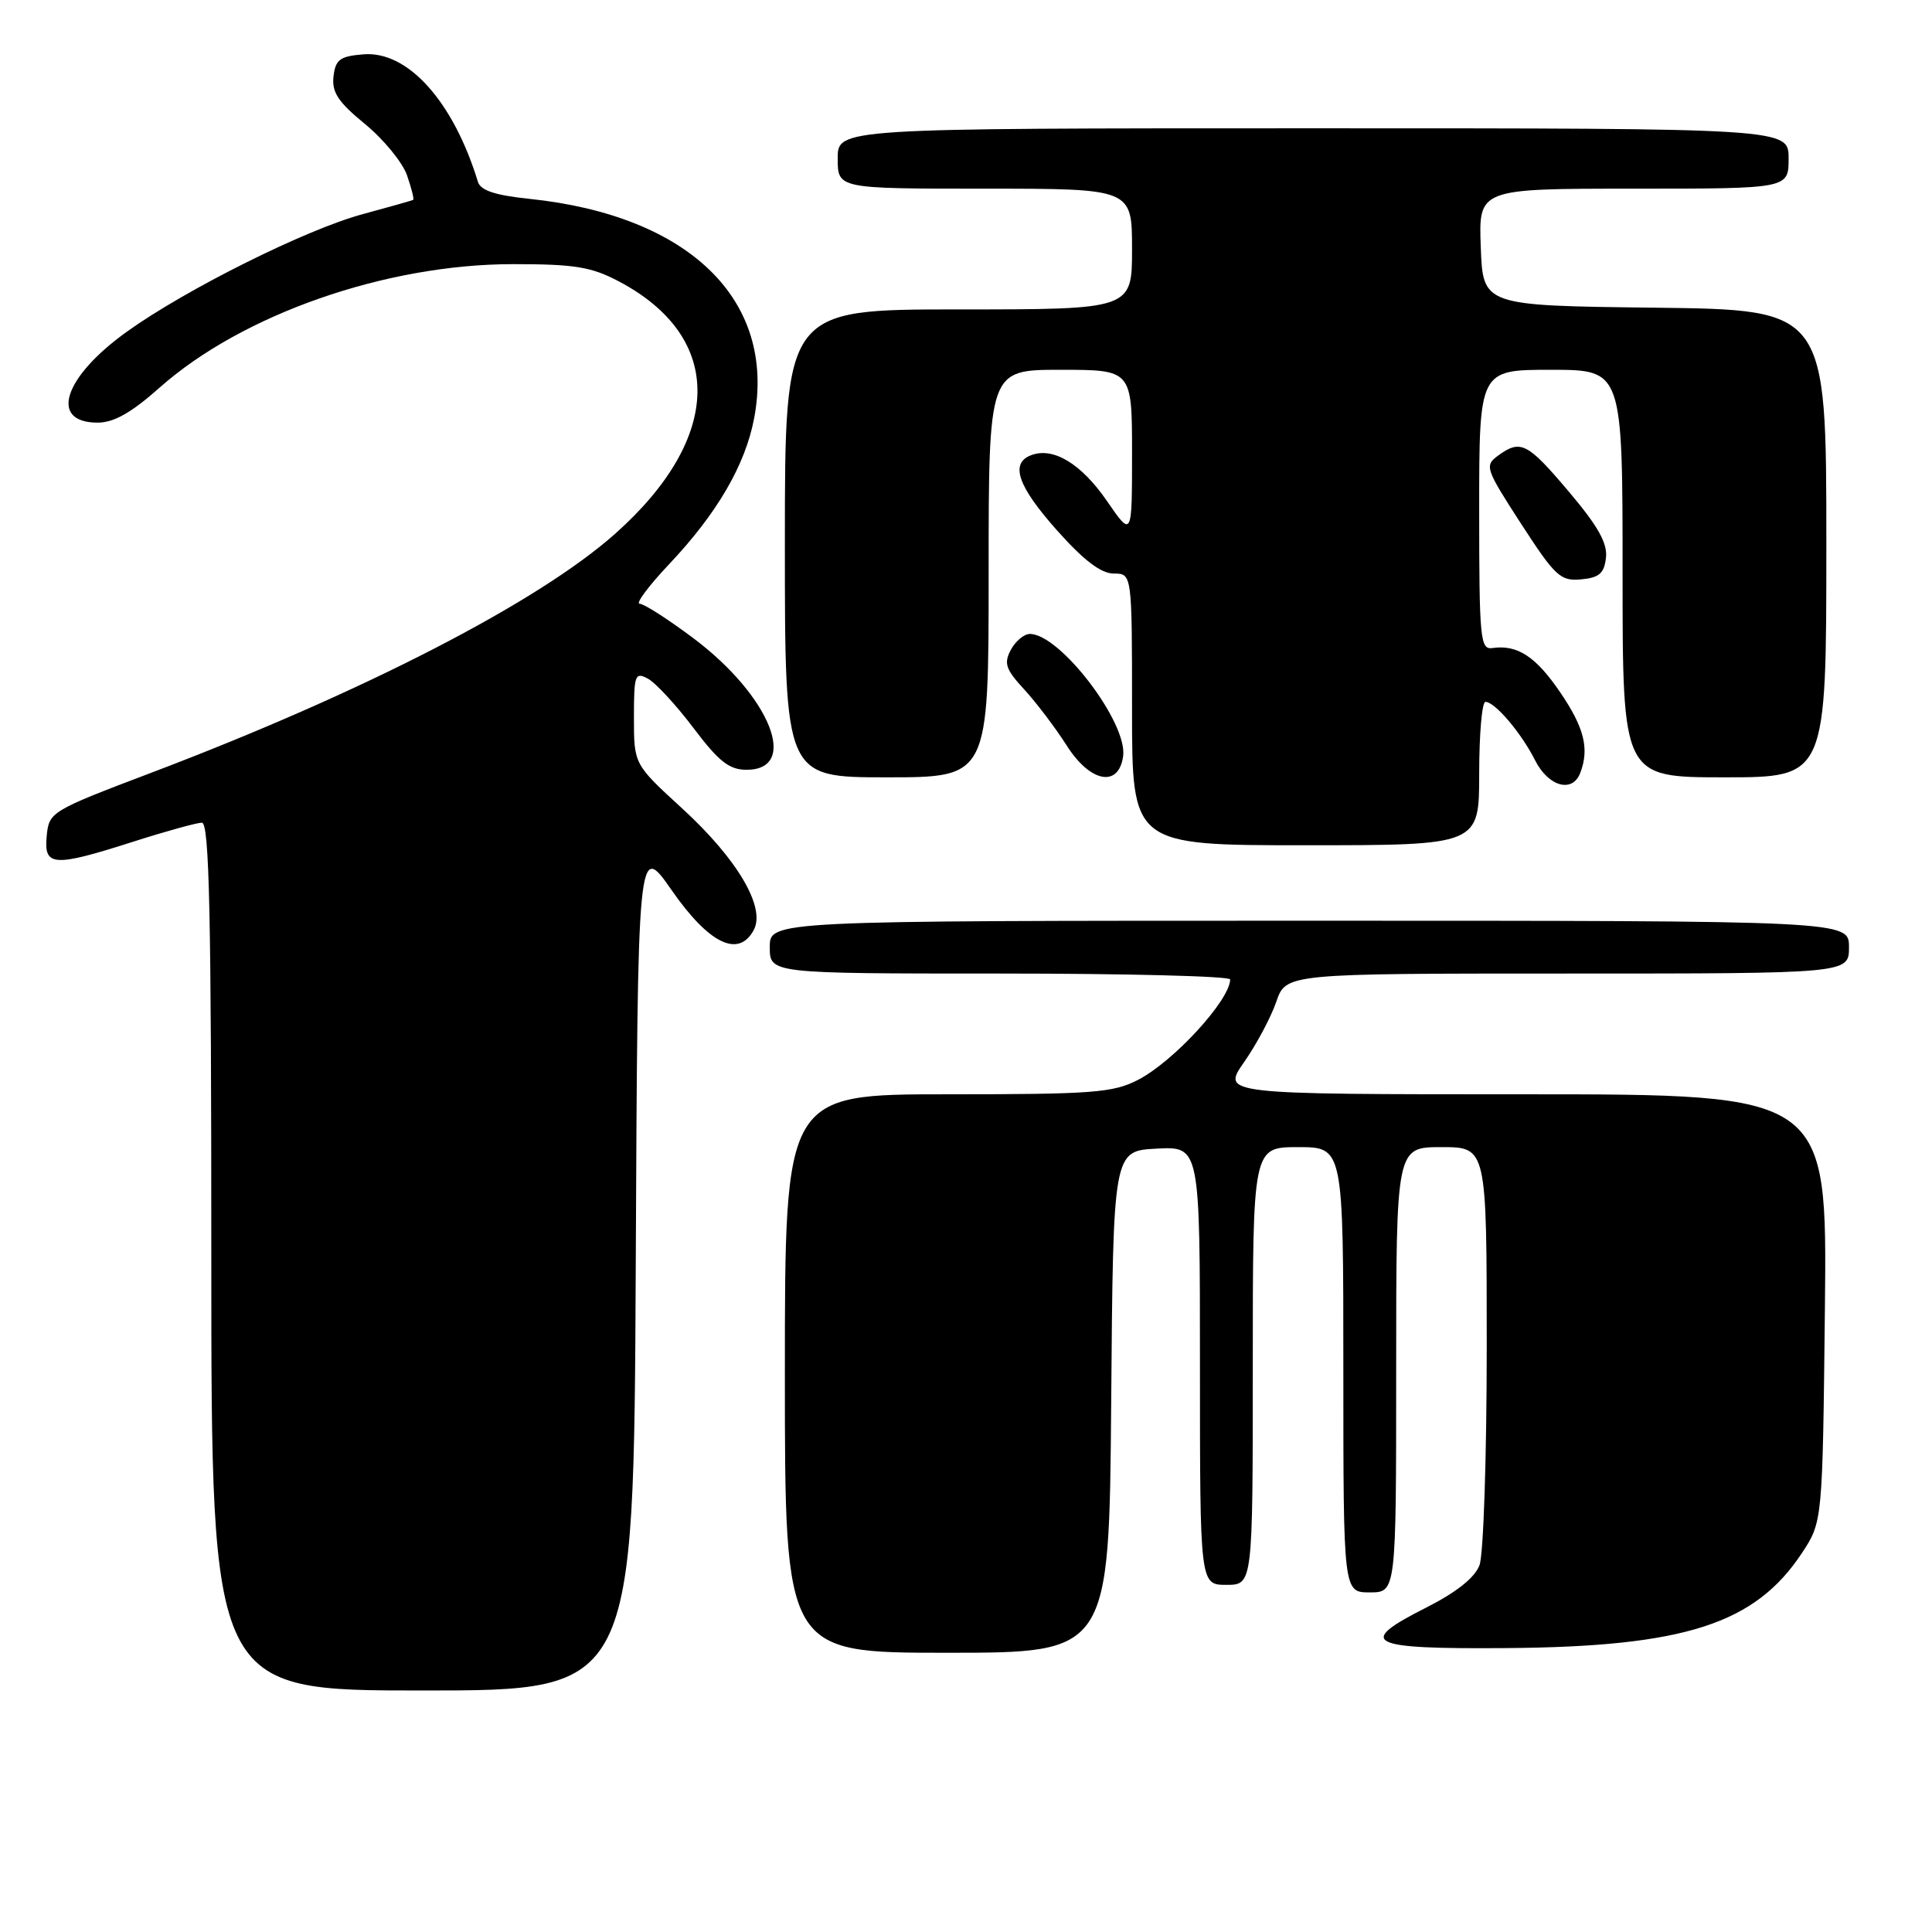 <?xml version="1.0" encoding="UTF-8" standalone="no"?>
<!DOCTYPE svg PUBLIC "-//W3C//DTD SVG 1.1//EN" "http://www.w3.org/Graphics/SVG/1.1/DTD/svg11.dtd" >
<svg xmlns="http://www.w3.org/2000/svg" xmlns:xlink="http://www.w3.org/1999/xlink" version="1.1" viewBox="0 0 256 256">
 <g >
 <path fill="currentColor"
d=" M 84.24 167.75 C 84.50 111.50 84.50 111.50 89.03 118.00 C 93.97 125.09 97.88 126.97 99.88 123.22 C 101.48 120.23 97.70 113.82 90.39 107.12 C 84.00 101.27 84.00 101.27 84.00 95.10 C 84.00 89.41 84.14 89.01 85.84 89.92 C 86.86 90.46 89.57 93.40 91.88 96.45 C 95.24 100.91 96.63 102.00 98.92 102.00 C 105.99 102.00 102.05 92.21 91.91 84.59 C 88.55 82.07 85.33 80.00 84.76 80.00 C 84.18 80.00 85.94 77.64 88.67 74.75 C 95.02 68.03 98.76 61.61 99.93 55.41 C 102.87 39.79 91.37 28.56 70.16 26.35 C 65.62 25.88 63.68 25.24 63.33 24.10 C 60.07 13.43 54.03 6.71 48.15 7.20 C 45.04 7.45 44.45 7.89 44.19 10.14 C 43.95 12.23 44.82 13.53 48.37 16.44 C 50.83 18.46 53.33 21.51 53.93 23.22 C 54.52 24.93 54.89 26.39 54.75 26.48 C 54.61 26.57 51.60 27.42 48.05 28.38 C 40.58 30.39 24.67 38.32 16.84 43.93 C 8.40 49.97 6.45 56.00 12.94 56.00 C 15.08 56.00 17.41 54.69 21.15 51.36 C 32.10 41.65 51.12 35.00 68.00 35.00 C 76.17 35.00 78.36 35.36 82.01 37.29 C 96.05 44.71 95.87 57.93 81.55 70.69 C 71.36 79.78 48.15 91.74 20.00 102.41 C 6.74 107.44 6.49 107.59 6.19 110.77 C 5.79 114.84 7.05 114.92 17.71 111.51 C 22.00 110.14 26.06 109.02 26.75 109.01 C 27.74 109.00 28.00 121.16 28.00 166.50 C 28.00 224.00 28.00 224.00 55.99 224.00 C 83.98 224.00 83.98 224.00 84.24 167.75 Z  M 147.24 185.75 C 147.50 152.50 147.50 152.50 153.25 152.20 C 159.00 151.90 159.00 151.90 159.00 180.95 C 159.00 210.00 159.00 210.00 162.50 210.00 C 166.00 210.00 166.00 210.00 166.00 181.00 C 166.00 152.00 166.00 152.00 172.00 152.00 C 178.00 152.00 178.00 152.00 178.00 181.50 C 178.00 211.00 178.00 211.00 181.50 211.00 C 185.00 211.00 185.00 211.00 185.00 181.50 C 185.00 152.00 185.00 152.00 191.00 152.00 C 197.00 152.00 197.00 152.00 197.00 178.43 C 197.00 192.97 196.57 206.01 196.04 207.40 C 195.41 209.06 192.98 210.99 188.97 213.02 C 179.61 217.74 181.16 218.52 199.59 218.38 C 223.19 218.20 232.53 215.20 238.74 205.82 C 241.50 201.65 241.50 201.65 241.81 173.33 C 242.11 145.00 242.11 145.00 201.99 145.00 C 161.88 145.00 161.88 145.00 164.84 140.75 C 166.48 138.41 168.40 134.81 169.11 132.75 C 170.40 129.00 170.40 129.00 207.70 129.00 C 245.00 129.00 245.00 129.00 245.00 125.50 C 245.00 122.00 245.00 122.00 173.50 122.00 C 102.00 122.00 102.00 122.00 102.00 125.50 C 102.00 129.00 102.00 129.00 132.50 129.00 C 149.28 129.00 163.00 129.35 163.00 129.78 C 163.00 132.49 155.50 140.67 150.79 143.09 C 147.48 144.80 144.77 145.00 125.54 145.00 C 104.00 145.00 104.00 145.00 104.00 182.00 C 104.00 219.00 104.00 219.00 125.49 219.00 C 146.97 219.00 146.97 219.00 147.24 185.75 Z  M 196.00 102.50 C 196.00 97.28 196.37 93.00 196.83 93.00 C 198.08 93.00 201.57 97.10 203.41 100.75 C 205.17 104.23 208.36 105.12 209.39 102.42 C 210.62 99.22 209.93 96.43 206.75 91.76 C 203.51 86.99 201.06 85.39 197.75 85.87 C 196.14 86.11 196.00 84.67 196.00 67.56 C 196.00 49.00 196.00 49.00 205.50 49.00 C 215.00 49.00 215.00 49.00 215.00 76.00 C 215.00 103.00 215.00 103.00 228.50 103.00 C 242.00 103.00 242.00 103.00 242.00 72.02 C 242.00 41.04 242.00 41.04 219.25 40.77 C 196.50 40.50 196.50 40.50 196.21 32.75 C 195.92 25.00 195.92 25.00 216.46 25.00 C 237.00 25.00 237.00 25.00 237.00 21.00 C 237.00 17.00 237.00 17.00 174.00 17.00 C 111.00 17.00 111.00 17.00 111.00 21.00 C 111.00 25.00 111.00 25.00 130.50 25.00 C 150.00 25.00 150.00 25.00 150.00 33.00 C 150.00 41.00 150.00 41.00 127.00 41.00 C 104.00 41.00 104.00 41.00 104.00 72.00 C 104.00 103.00 104.00 103.00 117.50 103.00 C 131.00 103.00 131.00 103.00 131.00 76.00 C 131.00 49.00 131.00 49.00 140.50 49.00 C 150.00 49.00 150.00 49.00 150.00 60.11 C 150.00 71.22 150.00 71.22 146.66 66.36 C 143.26 61.43 139.55 59.19 136.62 60.32 C 133.80 61.40 134.85 64.43 140.08 70.30 C 143.61 74.26 145.90 76.00 147.58 76.00 C 150.00 76.00 150.00 76.00 150.00 94.00 C 150.00 112.00 150.00 112.00 173.00 112.00 C 196.00 112.00 196.00 112.00 196.00 102.50 Z  M 148.82 100.21 C 149.45 95.79 140.46 84.00 136.46 84.00 C 135.70 84.00 134.56 84.95 133.94 86.11 C 132.99 87.89 133.25 88.69 135.72 91.36 C 137.31 93.09 139.85 96.44 141.36 98.81 C 144.47 103.69 148.23 104.40 148.82 100.21 Z  M 212.80 73.91 C 213.02 71.99 211.75 69.72 207.89 65.16 C 202.38 58.64 201.49 58.19 198.49 60.38 C 196.69 61.70 196.83 62.11 201.55 69.40 C 206.07 76.37 206.76 77.02 209.50 76.77 C 211.90 76.55 212.56 75.98 212.80 73.91 Z "/>
</g>
</svg>